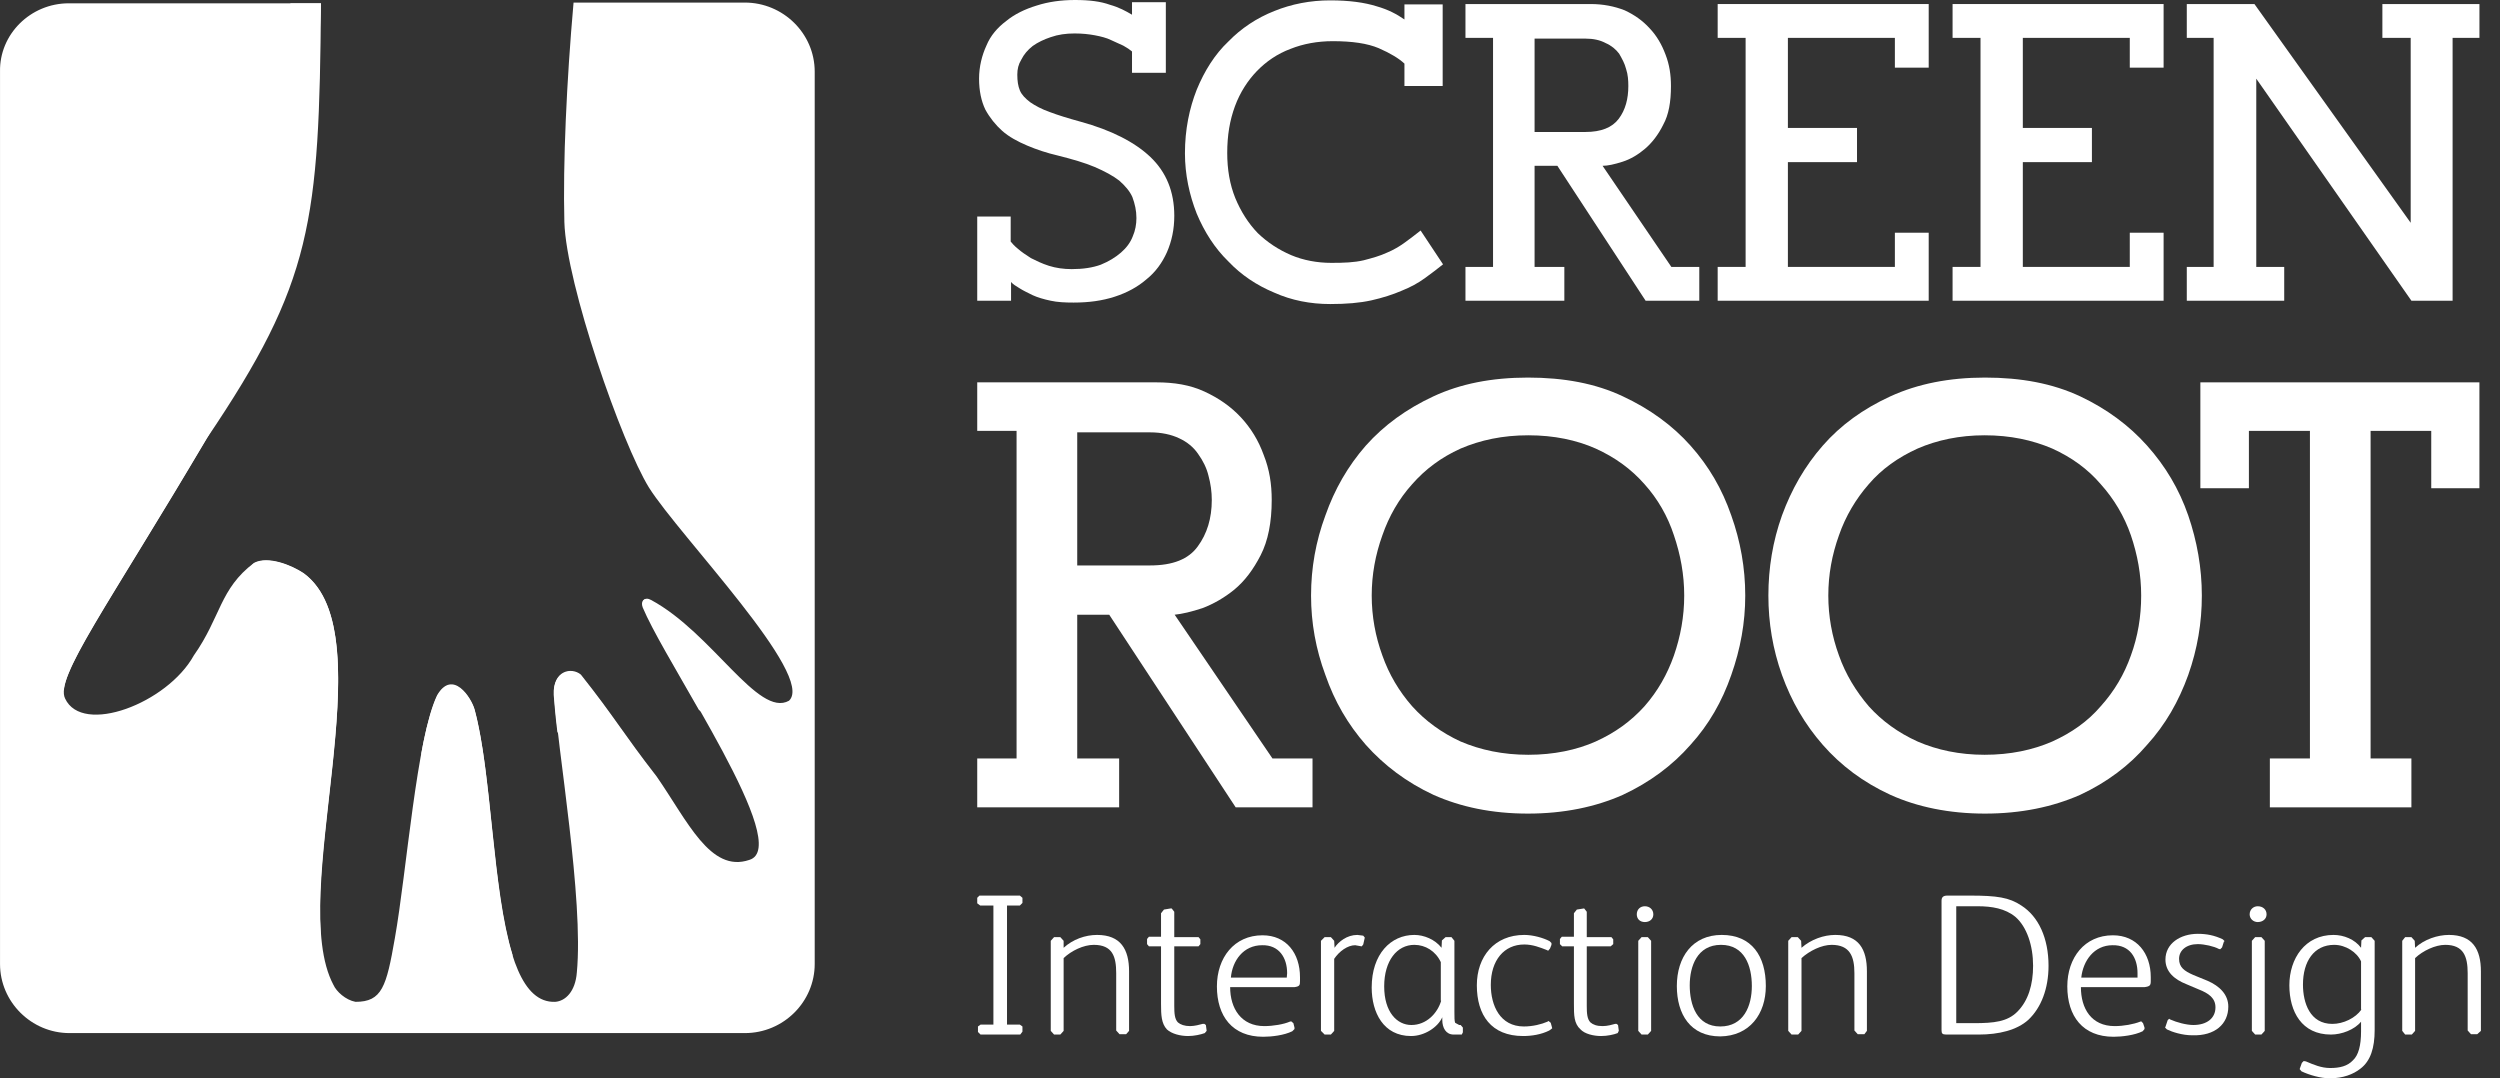 <svg width="102" height="44" viewBox="0 0 102 44" fill="none" xmlns="http://www.w3.org/2000/svg">
<rect x="0" y="0" width="102" height="44" fill="#333333" stroke="none"/>
<path fill-rule="evenodd" clip-rule="evenodd" d="M41.716 42.09V41.88L41.611 41.805H41.086V36.945H41.611L41.716 36.84V36.63L41.611 36.54H39.961L39.871 36.63V36.855L39.991 36.945H40.531V41.805H40.006L39.901 41.88V42.105L40.006 42.21H41.626L41.716 42.09Z" fill="white"/>
<path fill-rule="evenodd" clip-rule="evenodd" d="M46.066 42.06V39.63C46.066 38.73 45.721 38.145 44.761 38.145C44.281 38.145 43.771 38.325 43.396 38.67V38.385L43.261 38.235H43.006L42.871 38.385V42.06L43.006 42.21H43.261L43.396 42.06V39.09C43.711 38.79 44.206 38.55 44.626 38.55C45.391 38.55 45.541 39.03 45.541 39.705V42.045L45.676 42.195H45.946L46.066 42.06Z" fill="white"/>
<path fill-rule="evenodd" clip-rule="evenodd" d="M49.23 42.06V42.045L49.2 41.82L49.14 41.775H49.065C48.96 41.805 48.735 41.865 48.555 41.865C48.33 41.865 48.165 41.805 48.06 41.715C47.925 41.58 47.91 41.34 47.91 41.04V38.61H48.9L48.975 38.52V38.325L48.9 38.235H47.91V37.2L47.805 37.065H47.775H47.76L47.49 37.11L47.37 37.26V38.22H46.875L46.8 38.31V38.52L46.875 38.61H47.37V40.965C47.37 41.415 47.385 41.76 47.61 42C47.805 42.18 48.15 42.27 48.48 42.27C48.72 42.27 48.99 42.21 49.155 42.15L49.23 42.06Z" fill="white"/>
<path fill-rule="evenodd" clip-rule="evenodd" d="M52.515 39.705L52.5 39.885H50.22C50.28 39.195 50.73 38.565 51.495 38.565C52.185 38.55 52.515 39.075 52.515 39.705ZM53.04 40.02V39.87C53.04 38.895 52.485 38.16 51.51 38.16C50.355 38.16 49.65 39.075 49.65 40.245C49.65 41.46 50.28 42.3 51.54 42.3C51.885 42.3 52.395 42.24 52.725 42.075L52.815 41.985V41.925L52.77 41.745L52.68 41.67L52.62 41.685C52.38 41.79 51.945 41.865 51.585 41.865C50.64 41.865 50.19 41.145 50.19 40.275H52.095H52.815C53.025 40.245 53.04 40.2 53.04 40.02Z" fill="white"/>
<path fill-rule="evenodd" clip-rule="evenodd" d="M55.681 38.265V38.25L55.62 38.175L55.38 38.145C54.961 38.145 54.615 38.415 54.45 38.67L54.435 38.385L54.3 38.235H54.045L53.895 38.385V42.06L54.045 42.21H54.3L54.435 42.06V39.12C54.645 38.805 54.99 38.565 55.291 38.565L55.545 38.61H55.56L55.62 38.535L55.681 38.265Z" fill="white"/>
<path fill-rule="evenodd" clip-rule="evenodd" d="M58.8 40.83C58.65 41.34 58.2 41.82 57.585 41.82C57 41.82 56.475 41.295 56.475 40.245C56.475 39.195 57 38.55 57.705 38.55C58.155 38.55 58.575 38.805 58.785 39.255V40.83H58.8ZM59.685 42.12V41.925L59.595 41.82H59.535L59.37 41.73C59.34 41.655 59.34 41.505 59.34 41.28V38.385L59.22 38.235H58.98L58.83 38.37L58.815 38.67C58.545 38.325 58.095 38.145 57.705 38.145C56.745 38.145 55.965 38.925 55.965 40.29C55.965 41.31 56.445 42.27 57.57 42.27C58.125 42.27 58.665 41.91 58.845 41.505V41.61C58.845 41.94 58.995 42.21 59.31 42.21H59.64L59.685 42.12Z" fill="white"/>
<path fill-rule="evenodd" clip-rule="evenodd" d="M63.33 41.955L63.315 41.895L63.27 41.73L63.18 41.655L63.135 41.685C62.895 41.79 62.535 41.88 62.175 41.88C61.2 41.88 60.825 41.025 60.825 40.185C60.825 39.18 61.365 38.535 62.19 38.535C62.535 38.535 62.835 38.655 63.105 38.76L63.165 38.79L63.24 38.7L63.3 38.55V38.475L63.225 38.4C62.97 38.265 62.55 38.145 62.19 38.145C60.975 38.145 60.255 39.03 60.255 40.2C60.255 41.415 60.84 42.27 62.145 42.27C62.49 42.27 62.88 42.21 63.21 42.045L63.33 41.955Z" fill="white"/>
<path fill-rule="evenodd" clip-rule="evenodd" d="M66.046 42.06V42.045L66.016 41.82L65.956 41.775H65.895C65.79 41.805 65.581 41.865 65.385 41.865C65.145 41.865 64.996 41.805 64.891 41.715C64.755 41.58 64.74 41.34 64.74 41.04V38.61H65.716L65.82 38.52V38.325L65.746 38.235H64.74V37.2L64.635 37.065H64.621L64.335 37.11L64.216 37.26V38.22H63.721L63.645 38.31V38.52L63.736 38.61H64.216V40.965C64.216 41.415 64.216 41.76 64.486 42C64.65 42.18 65.01 42.27 65.326 42.27C65.581 42.27 65.85 42.21 66.001 42.15L66.046 42.06Z" fill="white"/>
<path fill-rule="evenodd" clip-rule="evenodd" d="M67.366 42.06V38.385L67.231 38.235H66.976L66.841 38.385V42.06L66.976 42.21H67.231L67.366 42.06ZM67.456 37.305C67.456 37.11 67.306 36.975 67.111 36.975C66.916 36.975 66.781 37.11 66.781 37.305C66.781 37.485 66.901 37.62 67.111 37.62C67.306 37.62 67.456 37.5 67.456 37.305Z" fill="white"/>
<path fill-rule="evenodd" clip-rule="evenodd" d="M71.475 40.23C71.475 41.04 71.145 41.88 70.186 41.88C69.225 41.88 68.941 40.995 68.941 40.2C68.941 39.435 69.24 38.55 70.216 38.55C71.175 38.55 71.475 39.405 71.475 40.23ZM72.046 40.23C72.046 39.015 71.475 38.145 70.246 38.145C69.046 38.145 68.415 39.06 68.415 40.23C68.415 41.385 68.971 42.285 70.186 42.285C71.385 42.27 72.046 41.37 72.046 40.23Z" fill="white"/>
<path fill-rule="evenodd" clip-rule="evenodd" d="M76.17 42.06V39.63C76.17 38.73 75.84 38.145 74.88 38.145C74.415 38.145 73.891 38.325 73.501 38.67L73.486 38.385L73.35 38.235H73.096L72.96 38.385V42.06L73.096 42.21H73.365L73.501 42.06V39.09C73.831 38.79 74.326 38.55 74.731 38.55C75.481 38.55 75.66 39.03 75.66 39.705V42.045L75.795 42.195H76.066L76.17 42.06Z" fill="white"/>
<path fill-rule="evenodd" clip-rule="evenodd" d="M82.95 39.405C82.95 40.17 82.755 40.83 82.305 41.28C81.9 41.685 81.36 41.745 80.535 41.745H79.815V36.975H80.685C81.27 36.975 81.81 37.065 82.23 37.41C82.695 37.815 82.95 38.58 82.95 39.405ZM83.58 39.405C83.58 38.28 83.175 37.395 82.47 36.945C81.975 36.615 81.48 36.54 80.37 36.54H79.455C79.29 36.54 79.215 36.6 79.215 36.75V42.03C79.215 42.165 79.245 42.21 79.41 42.21H80.73C81.555 42.21 82.29 42.03 82.755 41.61C83.28 41.115 83.58 40.335 83.58 39.405Z" fill="white"/>
<path fill-rule="evenodd" clip-rule="evenodd" d="M87.211 39.705V39.885H84.916C84.991 39.195 85.441 38.565 86.191 38.565C86.896 38.55 87.211 39.075 87.211 39.705ZM87.751 40.02V39.87C87.751 38.895 87.181 38.16 86.206 38.16C85.051 38.16 84.346 39.075 84.346 40.245C84.346 41.46 84.976 42.3 86.236 42.3C86.566 42.3 87.091 42.24 87.421 42.075L87.496 41.985V41.925L87.436 41.745L87.361 41.67L87.316 41.685C87.046 41.79 86.641 41.865 86.281 41.865C85.321 41.865 84.901 41.145 84.901 40.275H86.791H87.496C87.721 40.245 87.751 40.2 87.751 40.02Z" fill="white"/>
<path fill-rule="evenodd" clip-rule="evenodd" d="M90.915 41.07C90.915 40.575 90.555 40.23 90.076 40.02L89.49 39.78C89.115 39.615 88.906 39.465 88.906 39.12C88.906 38.775 89.205 38.52 89.67 38.52C89.94 38.52 90.331 38.61 90.525 38.715L90.585 38.73L90.66 38.655L90.736 38.415L90.766 38.4L90.691 38.325C90.346 38.16 90.03 38.1 89.67 38.1C88.965 38.1 88.35 38.49 88.35 39.15C88.35 39.645 88.71 39.96 89.206 40.155L89.701 40.365C90.121 40.53 90.391 40.725 90.391 41.1C90.391 41.55 90.031 41.82 89.49 41.82C89.206 41.82 88.815 41.715 88.545 41.595L88.501 41.565L88.441 41.625L88.35 41.895L88.335 41.925L88.41 42C88.621 42.105 89.04 42.24 89.445 42.24C90.376 42.27 90.915 41.775 90.915 41.07Z" fill="white"/>
<path fill-rule="evenodd" clip-rule="evenodd" d="M92.401 42.06V38.385L92.266 38.235H92.011L91.876 38.385V42.06L92.011 42.21H92.266L92.401 42.06ZM92.476 37.305C92.476 37.11 92.326 36.975 92.116 36.975C91.936 36.975 91.786 37.11 91.786 37.305C91.786 37.485 91.936 37.62 92.116 37.62C92.311 37.62 92.476 37.5 92.476 37.305Z" fill="white"/>
<path fill-rule="evenodd" clip-rule="evenodd" d="M96.346 41.19C96.106 41.535 95.611 41.775 95.161 41.775C94.246 41.775 93.961 40.92 93.961 40.17C93.961 39.225 94.411 38.55 95.236 38.55C95.701 38.55 96.166 38.85 96.331 39.225V41.19H96.346ZM96.886 42.03V41.19V38.385L96.751 38.235H96.496L96.346 38.37L96.331 38.67C96.076 38.325 95.626 38.145 95.206 38.145C94.051 38.145 93.406 39.105 93.406 40.2C93.406 41.28 93.916 42.21 95.101 42.21C95.536 42.21 96.061 42.015 96.331 41.685V42.075C96.331 42.66 96.226 43.05 96.001 43.26C95.776 43.5 95.461 43.575 95.071 43.575C94.711 43.575 94.396 43.44 94.081 43.305L93.991 43.29L93.916 43.365L93.841 43.575L93.826 43.62L93.901 43.71C94.216 43.86 94.681 43.995 95.056 43.995C95.596 43.995 96.016 43.83 96.301 43.605C96.721 43.29 96.886 42.75 96.886 42.03Z" fill="white"/>
<path fill-rule="evenodd" clip-rule="evenodd" d="M101.221 42.06V39.63C101.221 38.73 100.876 38.145 99.916 38.145C99.451 38.145 98.911 38.325 98.536 38.67L98.521 38.385L98.386 38.235H98.131L98.011 38.385V42.06L98.131 42.21H98.401L98.536 42.06V39.09C98.851 38.79 99.361 38.55 99.766 38.55C100.516 38.55 100.681 39.03 100.681 39.705V42.045L100.816 42.195H101.071L101.221 42.06Z" fill="white"/>
<path fill-rule="evenodd" clip-rule="evenodd" d="M46.366 8.895C46.366 9.15 46.321 9.405 46.216 9.645C46.126 9.885 45.961 10.11 45.736 10.305C45.511 10.5 45.241 10.665 44.911 10.8C44.581 10.92 44.191 10.98 43.726 10.98C43.396 10.98 43.081 10.935 42.796 10.845C42.511 10.755 42.271 10.635 42.061 10.53C41.851 10.395 41.671 10.275 41.536 10.155C41.386 10.035 41.296 9.93 41.236 9.855V8.835H39.871V12.27H41.251V11.505C41.326 11.595 41.446 11.67 41.596 11.76C41.761 11.865 41.926 11.94 42.136 12.045C42.331 12.135 42.586 12.21 42.871 12.27C43.141 12.33 43.456 12.345 43.801 12.345C44.431 12.345 44.971 12.27 45.481 12.105C45.991 11.94 46.426 11.7 46.771 11.4C47.146 11.1 47.416 10.725 47.611 10.29C47.806 9.84 47.911 9.36 47.911 8.805C47.911 7.815 47.581 7.02 46.936 6.405C46.306 5.805 45.346 5.31 44.086 4.965C43.591 4.83 43.156 4.695 42.841 4.575C42.496 4.455 42.226 4.305 42.031 4.17C41.836 4.02 41.686 3.87 41.611 3.69C41.536 3.51 41.506 3.3 41.506 3.045C41.506 2.82 41.551 2.625 41.671 2.43C41.776 2.22 41.926 2.04 42.136 1.875C42.346 1.725 42.601 1.605 42.871 1.515C43.171 1.41 43.486 1.365 43.846 1.365C44.161 1.365 44.431 1.395 44.671 1.44C44.911 1.485 45.151 1.545 45.331 1.635C45.511 1.71 45.676 1.8 45.826 1.86C45.991 1.95 46.096 2.025 46.186 2.1V2.97H47.566V0.09H46.186V0.6C45.931 0.45 45.661 0.3 45.286 0.195C44.911 0.06 44.461 -1.52588e-05 43.861 -1.52588e-05C43.291 -1.52588e-05 42.766 0.075 42.301 0.225C41.806 0.375 41.386 0.585 41.056 0.855C40.696 1.125 40.411 1.455 40.246 1.86C40.066 2.25 39.946 2.715 39.946 3.21C39.946 3.705 40.036 4.125 40.201 4.47C40.381 4.8 40.621 5.1 40.891 5.34C41.161 5.58 41.521 5.775 41.911 5.94C42.301 6.105 42.706 6.24 43.156 6.345C43.756 6.495 44.266 6.645 44.656 6.81C45.076 6.99 45.406 7.17 45.661 7.365C45.901 7.575 46.096 7.8 46.201 8.04C46.306 8.325 46.366 8.595 46.366 8.895Z" fill="white"/>
<path fill-rule="evenodd" clip-rule="evenodd" d="M57.301 2.595V3.51H58.861V0.18H57.301V0.795C57.001 0.585 56.641 0.39 56.161 0.255C55.681 0.105 55.066 0.015 54.271 0.015C53.461 0.015 52.696 0.165 51.991 0.45C51.271 0.735 50.641 1.155 50.116 1.695C49.561 2.22 49.141 2.895 48.826 3.66C48.526 4.425 48.346 5.28 48.346 6.255C48.346 7.125 48.526 7.95 48.826 8.715C49.141 9.465 49.561 10.125 50.116 10.665C50.641 11.22 51.271 11.64 51.991 11.94C52.696 12.255 53.461 12.405 54.271 12.405C54.931 12.405 55.471 12.36 55.951 12.255C56.416 12.15 56.836 12.015 57.181 11.865C57.556 11.715 57.856 11.55 58.126 11.355C58.396 11.16 58.651 10.965 58.876 10.785L57.961 9.405C57.751 9.57 57.541 9.735 57.331 9.885C57.106 10.05 56.851 10.2 56.596 10.305C56.311 10.44 55.981 10.53 55.636 10.62C55.246 10.71 54.841 10.725 54.316 10.725C53.746 10.725 53.176 10.62 52.681 10.41C52.156 10.185 51.706 9.885 51.316 9.51C50.926 9.105 50.626 8.625 50.401 8.085C50.176 7.53 50.071 6.915 50.071 6.24C50.071 5.52 50.176 4.905 50.386 4.335C50.596 3.765 50.911 3.285 51.271 2.91C51.661 2.505 52.126 2.19 52.651 1.995C53.176 1.785 53.761 1.68 54.376 1.68C55.171 1.68 55.786 1.77 56.251 1.965C56.731 2.175 57.076 2.385 57.301 2.595Z" fill="white"/>
<path fill-rule="evenodd" clip-rule="evenodd" d="M62.611 10.89V6.765H63.541L67.141 12.27H69.331V10.89H68.191L65.385 6.765C65.596 6.765 65.865 6.705 66.195 6.6C66.525 6.495 66.826 6.315 67.111 6.075C67.395 5.835 67.665 5.49 67.861 5.085C68.085 4.68 68.175 4.155 68.175 3.51C68.175 3.06 68.115 2.64 67.951 2.22C67.8 1.815 67.591 1.455 67.305 1.155C67.02 0.84 66.675 0.6 66.285 0.42C65.865 0.255 65.4 0.165 64.906 0.165H59.791V1.545H60.916V10.89H59.791V12.27H63.825V10.89H62.611ZM66.436 3.51C66.436 4.035 66.316 4.485 66.046 4.845C65.775 5.205 65.326 5.385 64.68 5.385H62.611V1.575H64.68C65.01 1.575 65.281 1.635 65.505 1.755C65.746 1.86 65.925 2.01 66.061 2.19C66.18 2.4 66.285 2.58 66.346 2.82C66.421 3.045 66.436 3.285 66.436 3.51Z" fill="white"/>
<path fill-rule="evenodd" clip-rule="evenodd" d="M70.081 10.89V12.27H78.691V9.495H77.311V10.89H72.946V6.615H75.766V5.22H72.946V1.545H77.311V2.76H78.691V0.165H70.081V1.545H71.221V10.89H70.081Z" fill="white"/>
<path fill-rule="evenodd" clip-rule="evenodd" d="M79.665 10.89V12.27H88.275V9.495H86.895V10.89H82.531V6.615H85.35V5.22H82.531V1.545H86.895V2.76H88.275V0.165H79.665V1.545H80.805V10.89H79.665Z" fill="white"/>
<path fill-rule="evenodd" clip-rule="evenodd" d="M93.196 12.27V10.89H92.056V3.21L98.386 12.27H100.066V1.545H101.161V0.165H97.201V1.545H98.356V9.09L91.981 0.165H89.221V1.545H90.316V10.89H89.221V12.27H93.196Z" fill="white"/>
<path fill-rule="evenodd" clip-rule="evenodd" d="M43.951 30.945V25.08H45.256L50.416 32.94H53.551V30.945H51.916L47.926 25.08C48.226 25.05 48.616 24.96 49.066 24.81C49.501 24.645 49.951 24.39 50.356 24.06C50.791 23.7 51.136 23.235 51.436 22.65C51.736 22.065 51.886 21.315 51.886 20.4C51.886 19.755 51.796 19.155 51.556 18.555C51.346 17.97 51.031 17.46 50.626 17.025C50.221 16.59 49.726 16.245 49.141 15.975C48.556 15.705 47.911 15.6 47.176 15.6H39.871V17.58H41.476V30.945H39.871V32.94H45.661V30.945H43.951ZM49.441 20.4C49.441 21.15 49.246 21.78 48.871 22.29C48.496 22.815 47.851 23.07 46.921 23.07H43.951V17.64H46.921C47.386 17.64 47.791 17.73 48.106 17.88C48.436 18.03 48.706 18.255 48.886 18.525C49.081 18.795 49.231 19.095 49.306 19.41C49.396 19.74 49.441 20.07 49.441 20.4Z" fill="white"/>
<path fill-rule="evenodd" clip-rule="evenodd" d="M68.716 24.3C68.716 25.155 68.566 25.965 68.296 26.745C68.026 27.51 67.636 28.2 67.096 28.815C66.541 29.43 65.896 29.895 65.101 30.255C64.321 30.6 63.391 30.795 62.356 30.795C61.321 30.795 60.406 30.6 59.596 30.255C58.816 29.895 58.156 29.415 57.616 28.815C57.076 28.2 56.671 27.51 56.401 26.745C56.116 25.965 55.966 25.14 55.966 24.3C55.966 23.445 56.116 22.635 56.401 21.84C56.671 21.06 57.076 20.355 57.616 19.755C58.156 19.14 58.801 18.66 59.596 18.3C60.406 17.955 61.306 17.76 62.356 17.76C63.406 17.76 64.321 17.955 65.101 18.3C65.896 18.66 66.556 19.14 67.096 19.755C67.636 20.355 68.041 21.06 68.296 21.84C68.566 22.635 68.716 23.445 68.716 24.3ZM53.491 24.3C53.491 25.41 53.686 26.49 54.076 27.54C54.451 28.62 54.991 29.55 55.726 30.39C56.476 31.23 57.391 31.92 58.486 32.43C59.596 32.925 60.871 33.195 62.341 33.195C63.796 33.195 65.101 32.925 66.211 32.43C67.306 31.92 68.236 31.23 68.971 30.39C69.721 29.565 70.261 28.62 70.636 27.54C71.011 26.475 71.206 25.41 71.206 24.3C71.206 23.175 71.011 22.08 70.636 21.03C70.261 19.95 69.721 19.02 68.971 18.18C68.236 17.355 67.306 16.68 66.211 16.17C65.101 15.645 63.811 15.405 62.341 15.405C60.856 15.405 59.581 15.66 58.486 16.17C57.391 16.68 56.476 17.34 55.726 18.18C54.991 19.02 54.451 19.965 54.076 21.03C53.686 22.08 53.491 23.175 53.491 24.3Z" fill="white"/>
<path fill-rule="evenodd" clip-rule="evenodd" d="M87.36 24.3C87.36 25.155 87.225 25.965 86.94 26.745C86.67 27.51 86.265 28.2 85.71 28.815C85.185 29.43 84.525 29.895 83.73 30.255C82.935 30.6 82.02 30.795 80.97 30.795C79.95 30.795 79.035 30.6 78.24 30.255C77.445 29.895 76.785 29.415 76.245 28.815C75.72 28.2 75.3 27.51 75.03 26.745C74.745 25.965 74.595 25.14 74.595 24.3C74.595 23.445 74.745 22.635 75.03 21.84C75.3 21.06 75.72 20.355 76.245 19.755C76.77 19.14 77.445 18.66 78.24 18.3C79.035 17.955 79.95 17.76 80.97 17.76C82.02 17.76 82.92 17.955 83.73 18.3C84.525 18.66 85.185 19.14 85.71 19.755C86.25 20.355 86.67 21.06 86.94 21.84C87.21 22.635 87.36 23.445 87.36 24.3ZM72.15 24.3C72.15 25.41 72.33 26.49 72.705 27.54C73.095 28.62 73.635 29.55 74.37 30.39C75.105 31.23 76.02 31.92 77.13 32.43C78.225 32.925 79.53 33.195 80.985 33.195C82.455 33.195 83.745 32.925 84.87 32.43C85.965 31.92 86.88 31.23 87.6 30.39C88.35 29.565 88.89 28.62 89.28 27.54C89.655 26.475 89.835 25.41 89.835 24.3C89.835 23.175 89.64 22.08 89.28 21.03C88.905 19.95 88.35 19.02 87.6 18.18C86.865 17.355 85.95 16.68 84.87 16.17C83.745 15.645 82.47 15.405 80.985 15.405C79.53 15.405 78.24 15.66 77.13 16.17C76.02 16.68 75.105 17.34 74.37 18.18C73.635 19.02 73.095 19.965 72.705 21.03C72.33 22.08 72.15 23.175 72.15 24.3Z" fill="white"/>
<path fill-rule="evenodd" clip-rule="evenodd" d="M98.385 32.94V30.945H96.72V17.58H99.195V19.92H101.16V15.6H89.775V19.92H91.755V17.58H94.245V30.945H92.61V32.94H98.385Z" fill="white"/>
<path fill-rule="evenodd" clip-rule="evenodd" d="M2.806 0.135H13.095C12.751 8.085 13.185 9.66 8.431 17.895C4.351 24.81 2.236 27.645 2.656 28.5C3.361 30.015 6.826 28.695 7.906 26.745C9.016 25.17 8.956 24.03 10.366 22.965C10.935 22.665 11.896 23.055 12.39 23.385C15.81 25.89 11.671 36.555 13.605 40.185C13.726 40.455 14.101 40.8 14.505 40.875C15.585 40.875 15.765 40.26 16.11 38.28C16.59 35.58 16.995 30.12 17.835 28.365C18.465 27.285 19.23 28.455 19.366 28.95C20.386 32.745 19.936 40.98 22.651 40.875C23.07 40.845 23.476 40.455 23.535 39.675C23.82 36.69 22.741 30.51 22.605 28.32C22.561 27.345 23.326 27.21 23.701 27.525C25.081 29.265 25.425 29.925 26.791 31.68C28.05 33.495 28.98 35.625 30.57 35.085C32.386 34.545 27.3 27.255 26.25 24.765C26.16 24.525 26.296 24.33 26.566 24.48C29.07 25.83 30.93 29.295 32.191 28.59C33.285 27.57 27.721 21.87 26.476 19.89C25.366 18.09 23.101 11.595 23.026 9.06C22.965 6.66 23.116 3.33 23.401 0.105H30.39C31.951 0.105 33.24 1.365 33.24 2.925V39.33C33.24 40.875 31.965 42.15 30.39 42.15H2.836C1.276 42.15 0.001 40.875 0.001 39.33V2.925C-0.029 1.395 1.246 0.135 2.806 0.135Z" fill="white"/>
<path fill-rule="evenodd" clip-rule="evenodd" d="M20.911 38.955C20.881 39.435 20.806 39.885 20.731 40.305C20.641 40.71 20.251 40.95 19.951 41.01C17.461 41.115 17.956 34.665 17.191 30.735C17.371 29.73 17.596 28.905 17.836 28.395C18.466 27.315 19.231 28.485 19.366 28.98C20.071 31.575 20.086 36.285 20.911 38.955ZM27.796 33.285C27.466 32.775 27.136 32.25 26.776 31.71C25.411 29.955 25.081 29.295 23.686 27.555C23.326 27.24 22.546 27.375 22.591 28.35C22.621 28.74 22.666 29.265 22.741 29.865C23.206 30.525 23.596 31.26 24.121 32.1C25.291 34.005 26.566 36.72 27.706 35.715C28.231 35.325 28.156 34.425 27.796 33.285ZM28.426 25.935C29.476 27.525 30.181 28.89 29.686 29.31C29.341 29.445 28.936 29.295 28.516 28.965C27.571 27.3 26.611 25.71 26.221 24.78C26.131 24.54 26.266 24.345 26.536 24.495C27.211 24.885 27.841 25.41 28.426 25.935ZM2.611 28.065C2.821 26.82 4.876 23.895 8.431 17.895C12.751 11.505 13.021 9.06 13.096 0.135H11.851C11.251 7.59 11.251 10.815 6.586 17.34C2.131 24.015 -0.134 26.73 0.226 27.63C0.541 28.38 1.516 28.425 2.611 28.065ZM13.096 38.265C12.676 40.11 12.451 40.65 11.401 40.605C11.011 40.53 10.651 40.155 10.531 39.885C8.806 36.165 14.311 25.62 10.261 23.07L10.366 22.98C10.936 22.68 11.896 23.07 12.391 23.4C15.331 25.545 12.676 33.72 13.096 38.265Z" fill="white"/>
</svg>
